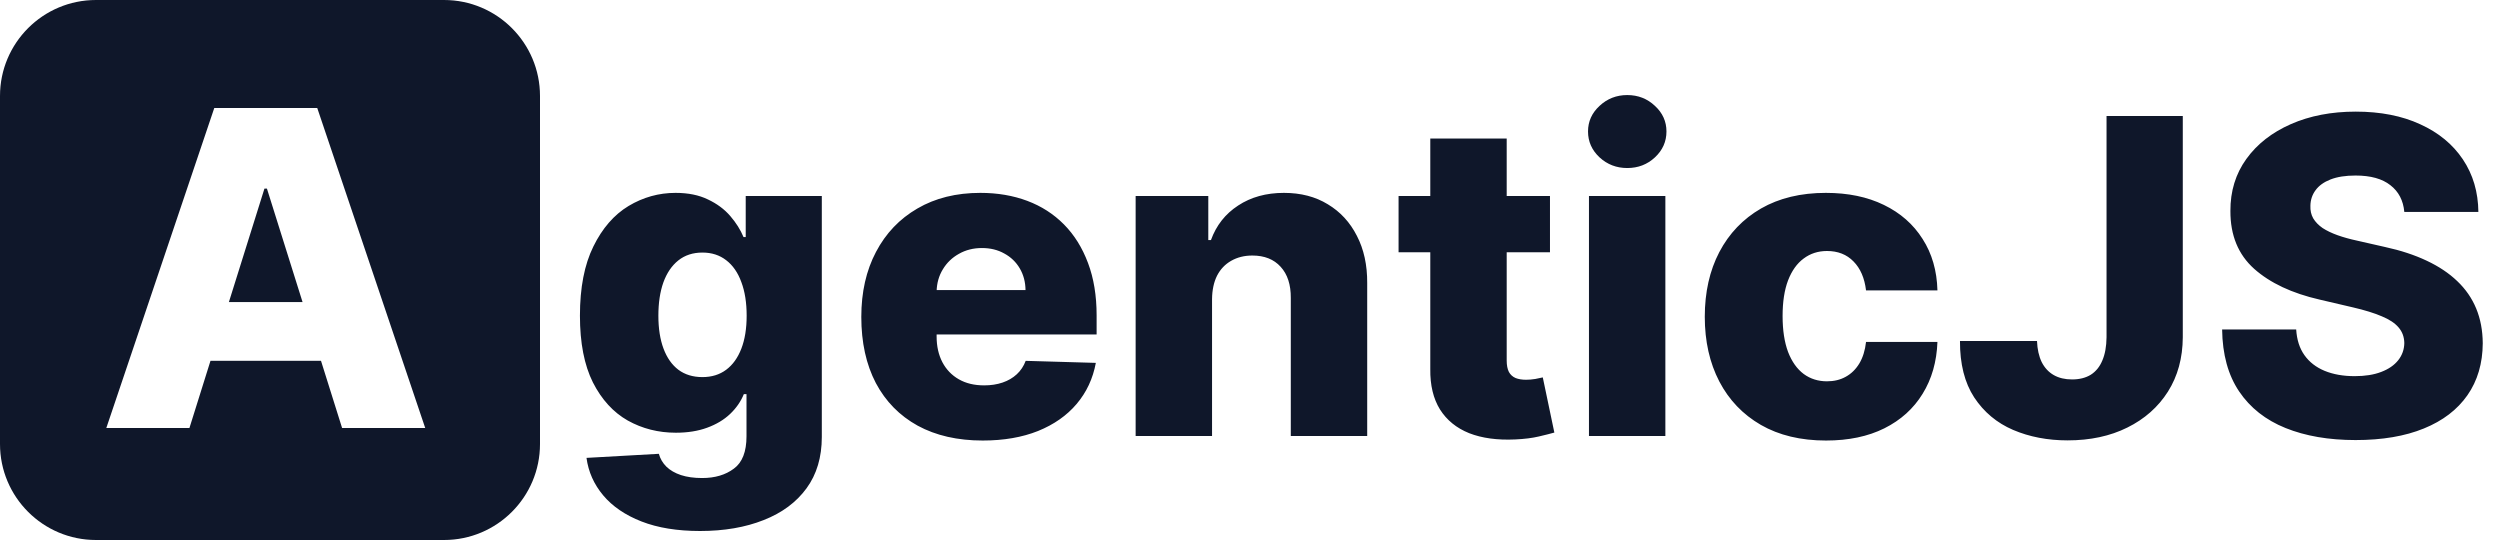<svg width="625" height="135" viewBox="0 0 625 135" fill="none" xmlns="http://www.w3.org/2000/svg">
<path fill-rule="evenodd" clip-rule="evenodd" d="M24 0C10.745 0 0 10.745 0 24V111C0 124.255 10.745 135 24 135H111C124.255 135 135 124.255 135 111V24C135 10.745 124.255 0 111 0H24ZM26.578 107H47.359L52.622 90.203H80.25L85.523 107H106.305L79.312 27H53.57L26.578 107ZM75.638 75.516L66.734 47.156H66.109L57.224 75.516H75.638Z" fill="#0F172A"/>
<path d="M175.023 132.75C169.32 132.75 164.438 131.956 160.375 130.367C156.313 128.779 153.122 126.604 150.805 123.844C148.487 121.083 147.094 117.958 146.625 114.469L164.711 113.453C165.049 114.677 165.674 115.745 166.586 116.656C167.523 117.568 168.734 118.271 170.219 118.766C171.729 119.26 173.5 119.508 175.531 119.508C178.734 119.508 181.378 118.727 183.461 117.164C185.57 115.628 186.625 112.932 186.625 109.078V98.531H185.961C185.206 100.38 184.06 102.034 182.523 103.492C180.987 104.951 179.073 106.096 176.781 106.93C174.516 107.763 171.911 108.18 168.969 108.18C164.594 108.18 160.583 107.164 156.938 105.133C153.318 103.076 150.414 99.898 148.227 95.602C146.065 91.279 144.984 85.719 144.984 78.922C144.984 71.917 146.104 66.148 148.344 61.617C150.583 57.06 153.513 53.688 157.133 51.5C160.779 49.312 164.698 48.219 168.891 48.219C172.042 48.219 174.737 48.766 176.977 49.859C179.242 50.927 181.104 52.307 182.562 54C184.021 55.693 185.128 57.45 185.883 59.273H186.43V49H205.453V109.234C205.453 114.313 204.177 118.596 201.625 122.086C199.073 125.576 195.505 128.219 190.922 130.016C186.339 131.839 181.039 132.75 175.023 132.75ZM175.609 94.273C177.927 94.273 179.906 93.662 181.547 92.438C183.188 91.213 184.451 89.456 185.336 87.164C186.221 84.872 186.664 82.125 186.664 78.922C186.664 75.667 186.221 72.867 185.336 70.523C184.477 68.154 183.214 66.331 181.547 65.055C179.906 63.779 177.927 63.141 175.609 63.141C173.24 63.141 171.234 63.792 169.594 65.094C167.953 66.396 166.703 68.232 165.844 70.602C165.01 72.945 164.594 75.719 164.594 78.922C164.594 82.125 165.023 84.872 165.883 87.164C166.742 89.456 167.979 91.213 169.594 92.438C171.234 93.662 173.24 94.273 175.609 94.273ZM245.678 110.133C239.402 110.133 233.985 108.896 229.428 106.422C224.896 103.922 221.407 100.367 218.959 95.758C216.537 91.122 215.326 85.615 215.326 79.234C215.326 73.037 216.55 67.62 218.998 62.984C221.446 58.323 224.896 54.703 229.35 52.125C233.803 49.521 239.05 48.219 245.092 48.219C249.363 48.219 253.269 48.883 256.811 50.211C260.352 51.539 263.412 53.505 265.99 56.109C268.568 58.714 270.574 61.93 272.006 65.758C273.438 69.56 274.154 73.922 274.154 78.844V83.609H222.006V72.516H256.381C256.355 70.484 255.873 68.674 254.936 67.086C253.998 65.497 252.709 64.26 251.068 63.375C249.454 62.464 247.592 62.008 245.482 62.008C243.347 62.008 241.433 62.49 239.74 63.453C238.048 64.391 236.706 65.68 235.717 67.32C234.727 68.935 234.206 70.771 234.154 72.828V84.117C234.154 86.565 234.636 88.713 235.6 90.562C236.563 92.385 237.93 93.805 239.701 94.82C241.472 95.836 243.581 96.344 246.029 96.344C247.722 96.344 249.258 96.109 250.639 95.641C252.019 95.172 253.204 94.482 254.193 93.57C255.183 92.659 255.925 91.539 256.42 90.211L273.959 90.719C273.23 94.651 271.628 98.076 269.154 100.992C266.706 103.883 263.49 106.135 259.506 107.75C255.521 109.339 250.912 110.133 245.678 110.133ZM303.012 74.781V109H283.91V49H302.074V60.016H302.738C304.066 56.344 306.332 53.466 309.535 51.383C312.738 49.273 316.553 48.219 320.98 48.219C325.199 48.219 328.858 49.169 331.957 51.07C335.082 52.945 337.504 55.575 339.223 58.961C340.967 62.32 341.827 66.253 341.801 70.758V109H322.699V74.508C322.725 71.174 321.879 68.57 320.16 66.695C318.467 64.82 316.111 63.883 313.09 63.883C311.085 63.883 309.314 64.326 307.777 65.211C306.267 66.07 305.095 67.307 304.262 68.922C303.454 70.537 303.038 72.49 303.012 74.781ZM387.494 49V63.062H349.643V49H387.494ZM357.572 34.625H376.674V90.133C376.674 91.305 376.856 92.255 377.221 92.984C377.611 93.688 378.171 94.195 378.9 94.508C379.63 94.794 380.502 94.938 381.518 94.938C382.247 94.938 383.015 94.872 383.822 94.742C384.656 94.586 385.281 94.456 385.697 94.352L388.588 108.141C387.676 108.401 386.387 108.727 384.721 109.117C383.08 109.508 381.114 109.755 378.822 109.859C374.343 110.068 370.502 109.547 367.299 108.297C364.122 107.021 361.687 105.042 359.994 102.359C358.327 99.677 357.52 96.305 357.572 92.242V34.625ZM397.24 109V49H416.342V109H397.24ZM406.811 42.008C404.128 42.008 401.824 41.122 399.896 39.352C397.969 37.555 397.006 35.393 397.006 32.867C397.006 30.367 397.969 28.232 399.896 26.461C401.824 24.664 404.128 23.766 406.811 23.766C409.519 23.766 411.824 24.664 413.725 26.461C415.652 28.232 416.615 30.367 416.615 32.867C416.615 35.393 415.652 37.555 413.725 39.352C411.824 41.122 409.519 42.008 406.811 42.008ZM456.508 110.133C450.18 110.133 444.75 108.831 440.219 106.227C435.714 103.622 432.25 100.003 429.828 95.367C427.406 90.706 426.195 85.315 426.195 79.195C426.195 73.049 427.406 67.659 429.828 63.023C432.276 58.362 435.753 54.729 440.258 52.125C444.789 49.521 450.193 48.219 456.469 48.219C462.016 48.219 466.846 49.221 470.961 51.227C475.102 53.232 478.331 56.07 480.648 59.742C482.992 63.388 484.229 67.672 484.359 72.594H466.508C466.143 69.521 465.102 67.112 463.383 65.367C461.69 63.622 459.477 62.75 456.742 62.75C454.529 62.75 452.589 63.375 450.922 64.625C449.255 65.849 447.953 67.672 447.016 70.094C446.104 72.49 445.648 75.458 445.648 79C445.648 82.542 446.104 85.537 447.016 87.984C447.953 90.406 449.255 92.242 450.922 93.492C452.589 94.716 454.529 95.328 456.742 95.328C458.513 95.328 460.076 94.951 461.43 94.195C462.81 93.44 463.943 92.333 464.828 90.875C465.714 89.391 466.273 87.594 466.508 85.484H484.359C484.177 90.432 482.94 94.755 480.648 98.453C478.383 102.151 475.193 105.029 471.078 107.086C466.99 109.117 462.133 110.133 456.508 110.133ZM526.635 29H545.697V84.312C545.671 89.495 544.434 94.026 541.986 97.906C539.538 101.76 536.153 104.755 531.83 106.891C527.533 109.026 522.559 110.094 516.908 110.094C511.908 110.094 507.364 109.221 503.275 107.477C499.213 105.732 495.971 103.023 493.549 99.352C491.153 95.68 489.968 90.979 489.994 85.25H509.252C509.33 87.307 509.721 89.065 510.424 90.523C511.153 91.956 512.156 93.037 513.432 93.766C514.708 94.495 516.231 94.859 518.002 94.859C519.851 94.859 521.413 94.469 522.689 93.688C523.965 92.88 524.929 91.695 525.58 90.133C526.257 88.57 526.609 86.63 526.635 84.312V29ZM601.078 52.984C600.818 50.12 599.659 47.893 597.602 46.305C595.57 44.69 592.667 43.883 588.891 43.883C586.391 43.883 584.307 44.208 582.641 44.859C580.974 45.51 579.724 46.409 578.891 47.555C578.057 48.675 577.628 49.964 577.602 51.422C577.549 52.62 577.784 53.675 578.305 54.586C578.852 55.497 579.633 56.305 580.648 57.008C581.69 57.685 582.94 58.284 584.398 58.805C585.857 59.325 587.497 59.781 589.32 60.172L596.195 61.734C600.154 62.594 603.643 63.74 606.664 65.172C609.711 66.604 612.263 68.31 614.32 70.289C616.404 72.268 617.979 74.547 619.047 77.125C620.115 79.703 620.661 82.594 620.688 85.797C620.661 90.849 619.385 95.185 616.859 98.805C614.333 102.424 610.701 105.198 605.961 107.125C601.247 109.052 595.557 110.016 588.891 110.016C582.198 110.016 576.365 109.013 571.391 107.008C566.417 105.003 562.549 101.956 559.789 97.867C557.029 93.779 555.609 88.609 555.531 82.359H574.047C574.203 84.938 574.893 87.086 576.117 88.805C577.341 90.523 579.021 91.826 581.156 92.711C583.318 93.596 585.818 94.039 588.656 94.039C591.26 94.039 593.474 93.688 595.297 92.984C597.146 92.281 598.565 91.305 599.555 90.055C600.544 88.805 601.052 87.372 601.078 85.758C601.052 84.247 600.583 82.958 599.672 81.891C598.76 80.797 597.354 79.859 595.453 79.078C593.578 78.271 591.182 77.529 588.266 76.852L579.906 74.898C572.979 73.31 567.523 70.745 563.539 67.203C559.555 63.635 557.576 58.818 557.602 52.75C557.576 47.802 558.904 43.466 561.586 39.742C564.268 36.018 567.979 33.115 572.719 31.031C577.458 28.948 582.862 27.906 588.93 27.906C595.128 27.906 600.505 28.961 605.062 31.07C609.646 33.154 613.201 36.083 615.727 39.859C618.253 43.635 619.542 48.01 619.594 52.984H601.078Z" fill="#0F172A"/>
</svg>
